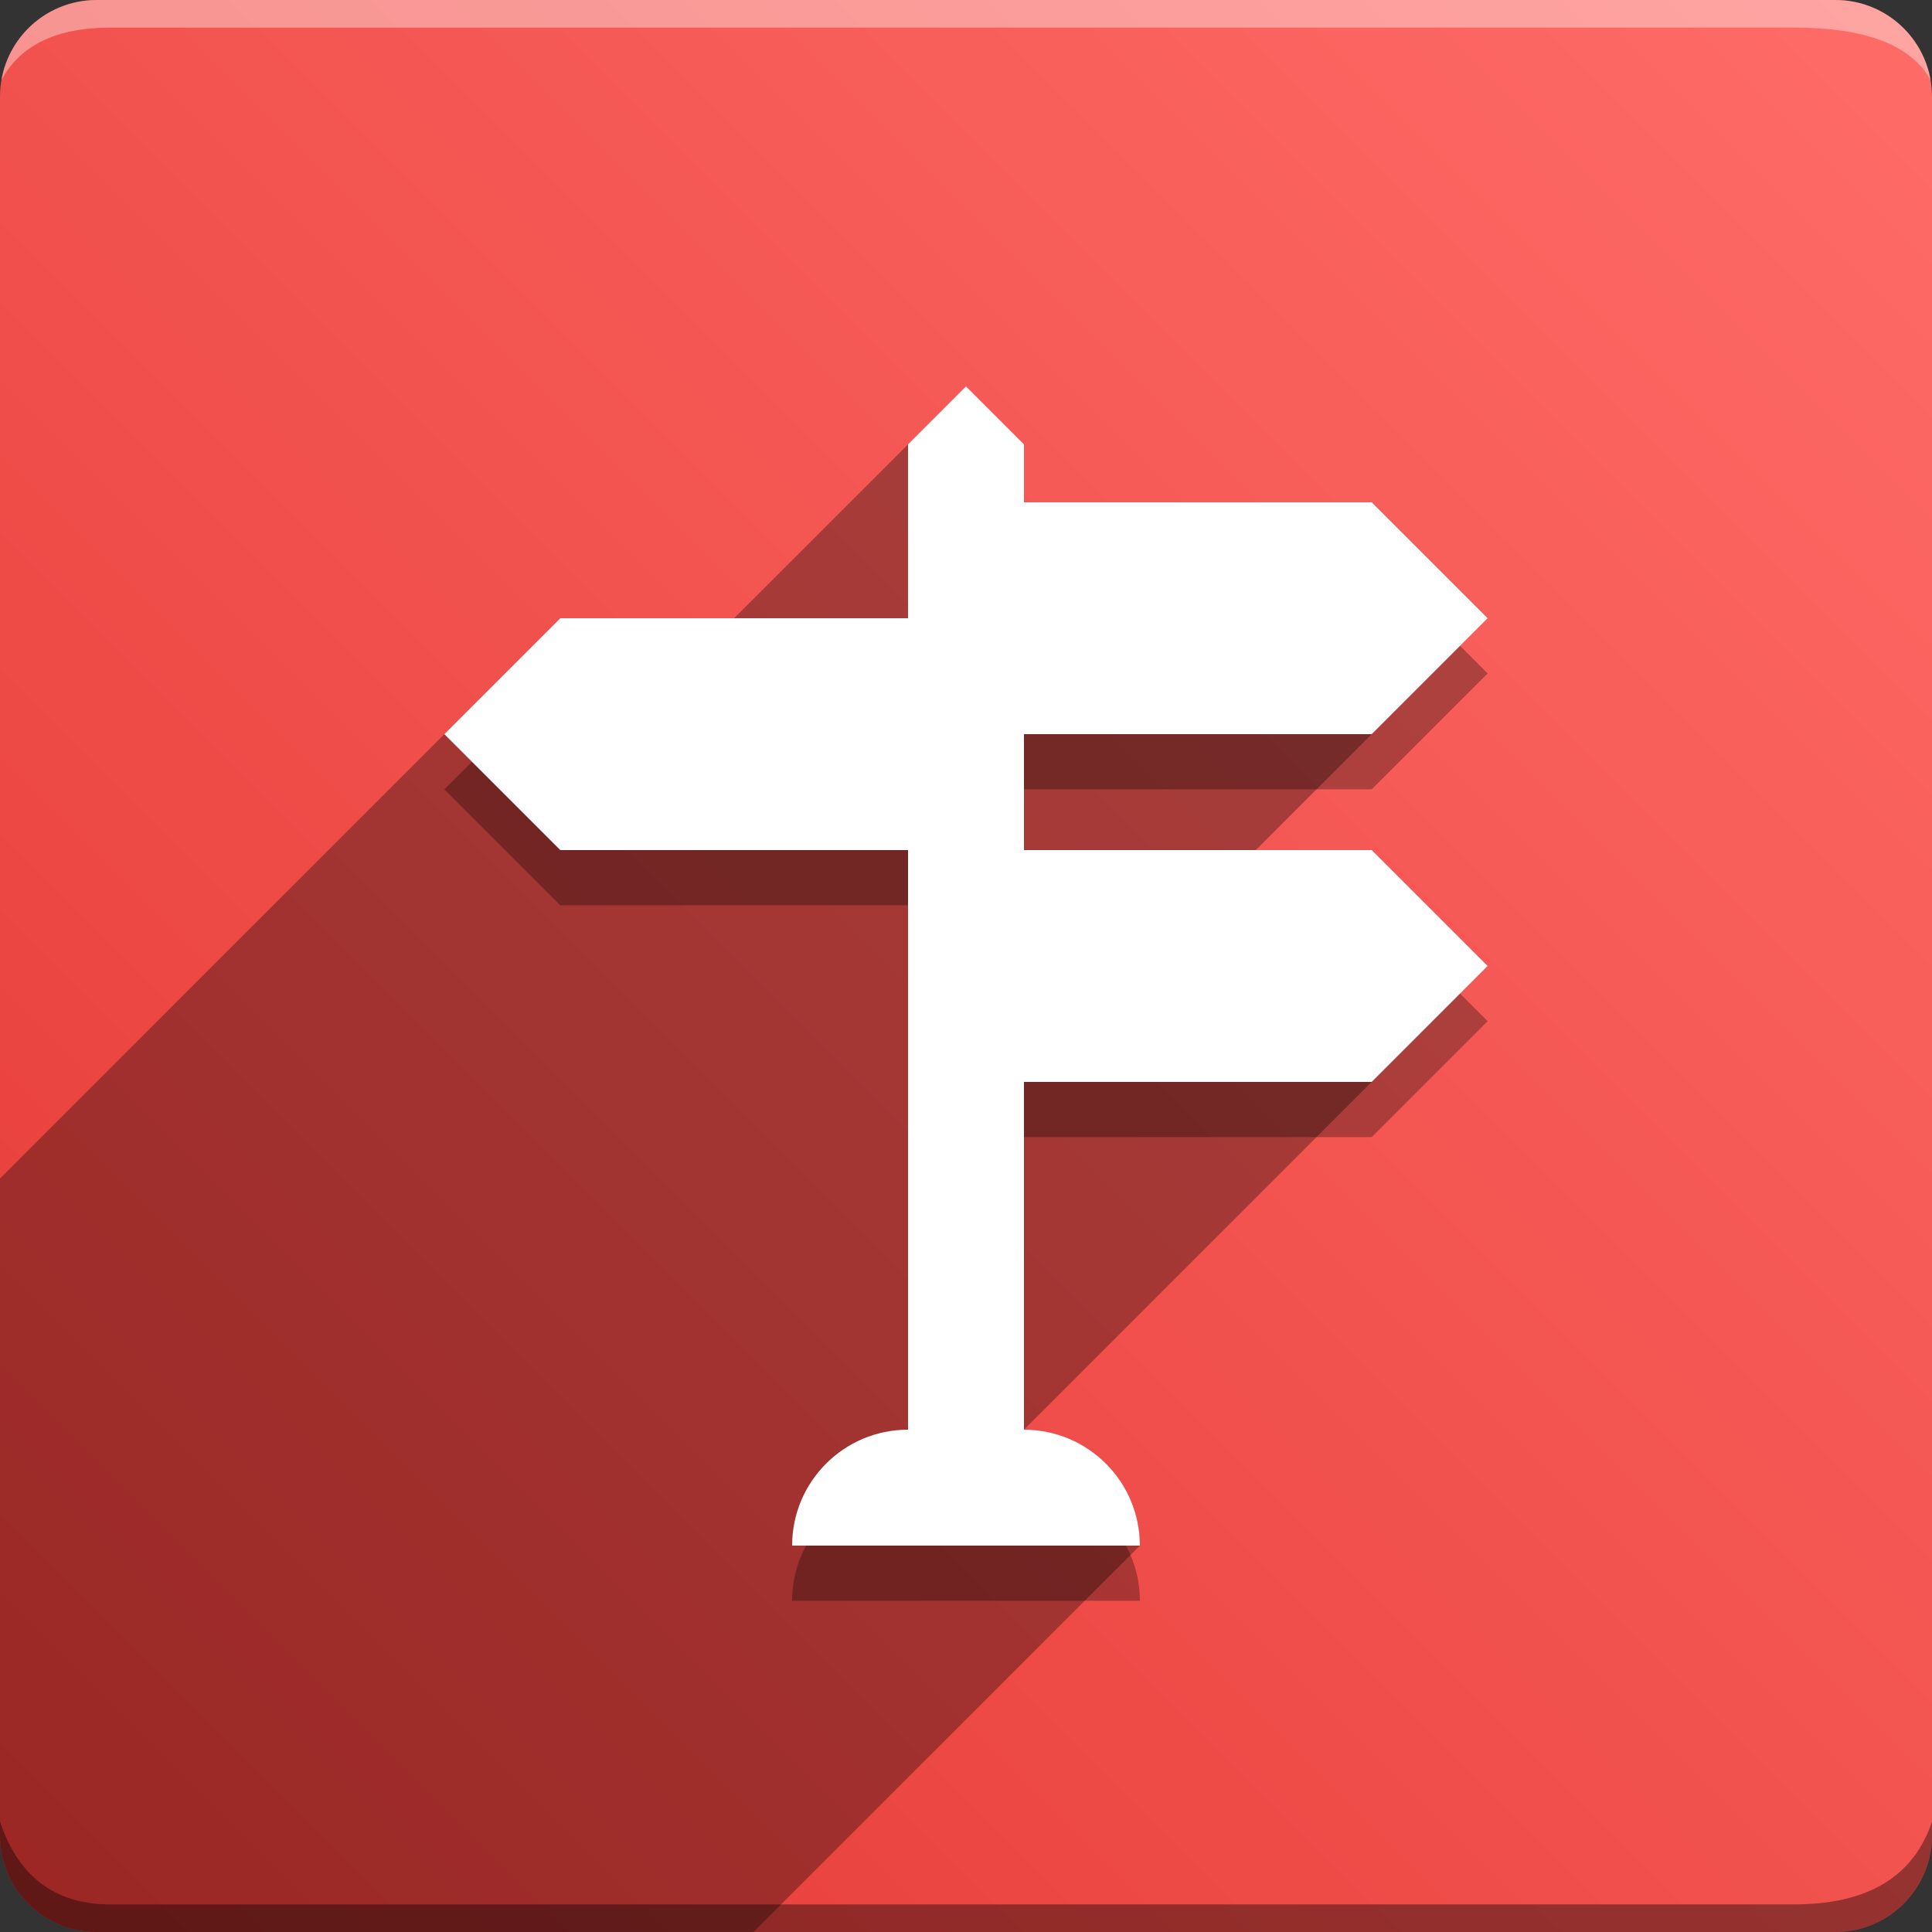 <svg version="1.1" xmlns="http://www.w3.org/2000/svg" xmlns:xlink="http://www.w3.org/1999/xlink" width="70" height="70" viewBox="0,0,70,70"><rect x="0" y="0" width="70" height="70" fill="#333333" stroke="none"/><!-- Generated with https://ivantodorovich.github.io/odoo-icon --><defs><linearGradient x1="70" y1="0" x2="0" y2="70" gradientUnits="userSpaceOnUse" id="color-1"><stop offset="0" stop-color="#ff6c68"/><stop offset="1" stop-color="#e53935"/></linearGradient></defs><g fill="none" fill-rule="nonzero" stroke="none" stroke-width="1" stroke-linecap="butt" stroke-linejoin="miter" stroke-miterlimit="10" stroke-dasharray="" stroke-dashoffset="0" font-family="none" font-weight="none" font-size="none" text-anchor="none" style="mix-blend-mode: normal"><path d="M3.5,70c-1.933,0 -3.5,-1.567 -3.5,-3.5v-63c0,-1.933 1.567,-3.5 3.5,-3.5h63c1.933,0 3.5,1.567 3.5,3.5v63c0,1.933 -1.567,3.5 -3.5,3.5z" id="box" fill="url(#color-1)"/><path d="M65,1h-61c-1.95,0 -3.267,0.634 -3.949,1.902c0.284,-1.648 1.72,-2.902 3.449,-2.902h63c1.73,0 3.166,1.255 3.449,2.904c-0.698,-1.269 -2.348,-1.904 -4.949,-1.904z" id="topBoxShadow" fill="#ffffff" opacity="0.383"/><path d="M4,69h61c2.667,0 4.333,-1 5,-3v0.5c0,1.933 -1.567,3.5 -3.5,3.5h-63c-1.933,0 -3.5,-1.567 -3.5,-3.5c0,-0.161 0,-0.328 0,-0.5c0.667,2 2,3 4,3z" id="bottomBoxShadow" fill="#000000" opacity="0.383"/><path d="M32.9,32.8h-12.6l-4.2,-4.2l4.2,-4.2h12.6v-6.3l2.1,-2.1l2.1,2.1v2.1h12.6l4.2,4.2l-4.2,4.2h-12.6v4.2h12.6l4.2,4.2l-4.2,4.2h-12.6v12.6c2.319,0 4.2,1.88 4.2,4.2h-12.6c0,-2.319 1.88,-4.2 4.2,-4.2z" id="shadow" fill="#000000" opacity="0.3"/><path d="M20.3,22.4l6.3,0l8.4,-8.4l2.1,2.1v2.1h12.6l4.2,4.2l-8.4,8.4h4.2l4.2,4.2l-16.8,16.8c2.319,0 4.2,1.88 4.2,4.2l-14,14h-23.8c-1.933,0 -3.5,-1.567 -3.5,-3.5l0,-23.8z" id="flatShadow" fill="#000000" opacity="0.324"/><path d="M32.9,30.8h-12.6l-4.2,-4.2l4.2,-4.2h12.6v-6.3l2.1,-2.1l2.1,2.1v2.1h12.6l4.2,4.2l-4.2,4.2h-12.6v4.2h12.6l4.2,4.2l-4.2,4.2h-12.6v12.6c2.319,0 4.2,1.88 4.2,4.2h-12.6c0,-2.319 1.88,-4.2 4.2,-4.2z" id="icon" fill="#ffffff"/></g></svg>